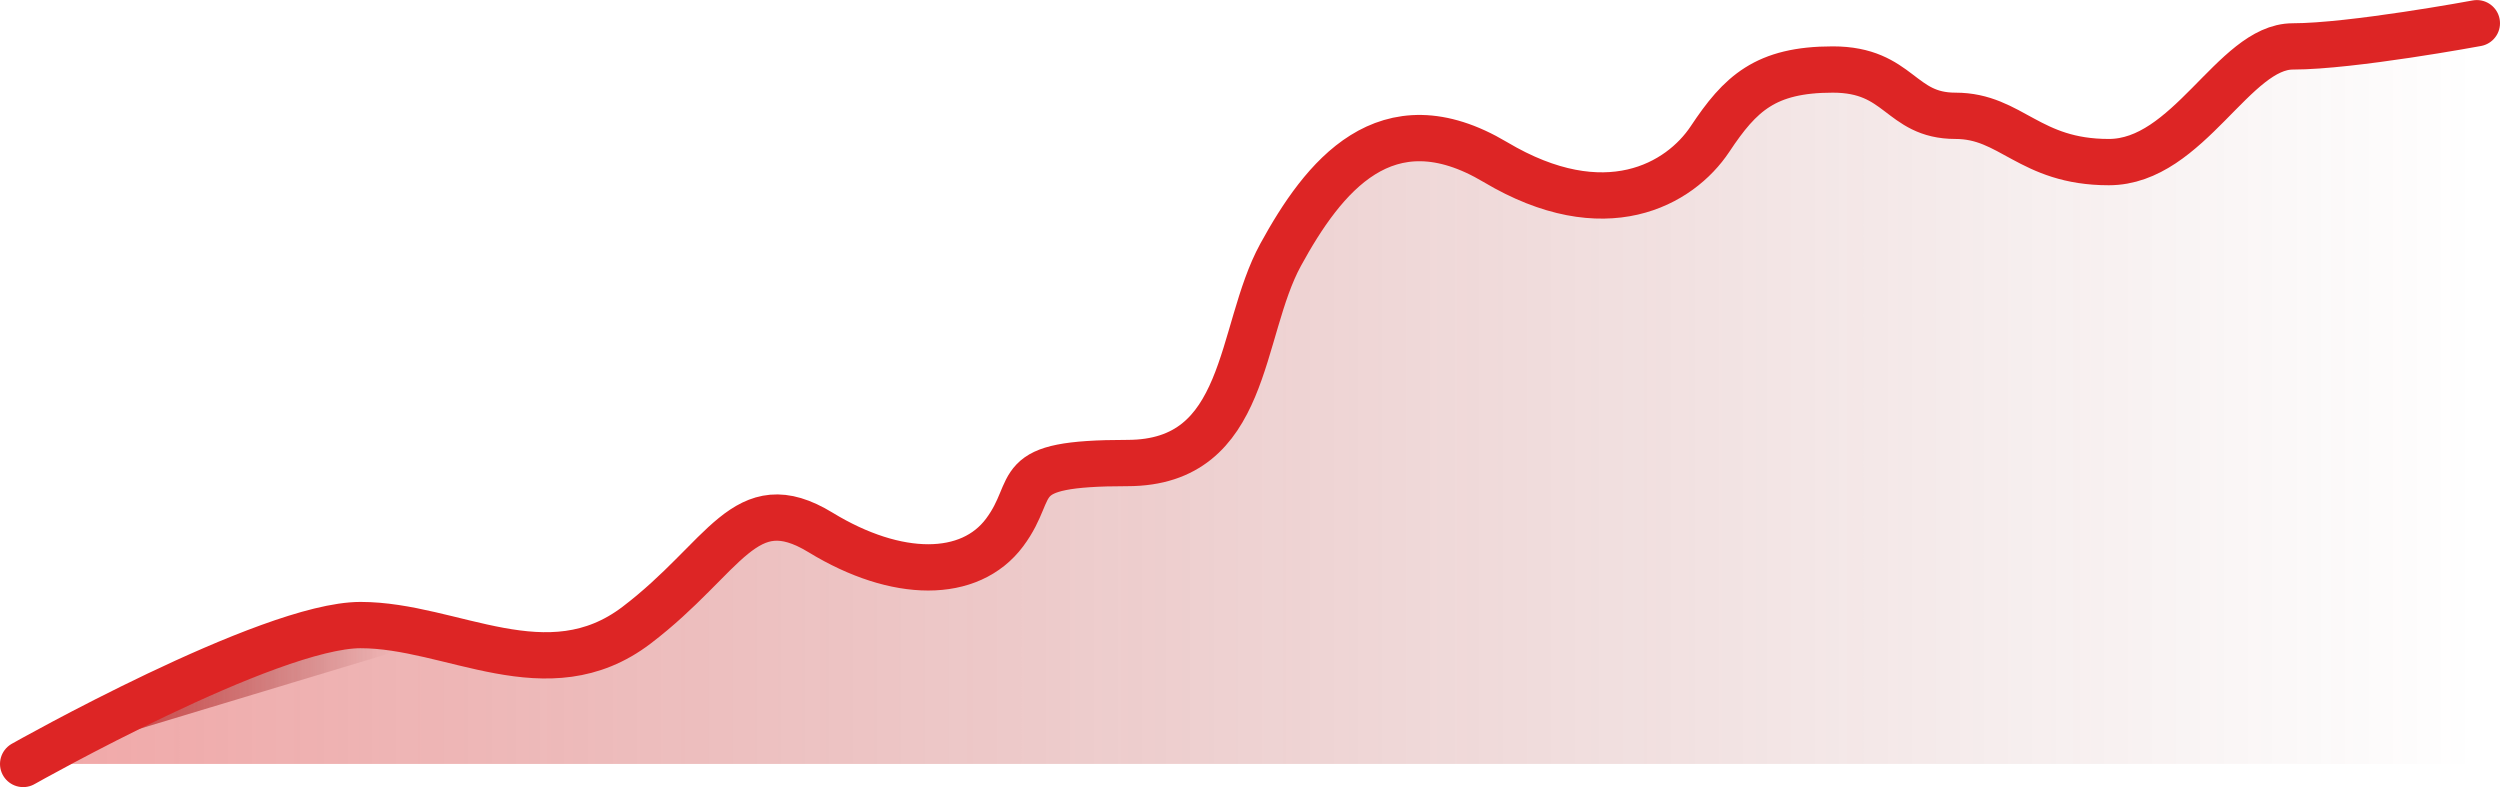 <svg width="108" height="34" viewBox="0 0 108 34" fill="none" xmlns="http://www.w3.org/2000/svg">
<path opacity="0.4" fill-rule="evenodd" clip-rule="evenodd" d="M1 33.003C1 33.003 11.617 27.003 15.575 27.003C19.533 27.003 23.642 29.943 27.5 27.008C31.358 24.072 32.155 20.992 35.45 23.003C38.745 25.014 41.9 25.014 43.4 23.003C44.9 20.992 43.439 20.003 48.7 20.003C53.961 20.003 53.493 14.349 55.325 11.003C57.157 7.657 59.858 4.18 64.6 7.003C69.342 9.826 72.573 7.964 73.875 6.003C75.177 4.041 76.263 3.003 79.175 3.003C82.087 3.003 82.06 5.003 84.475 5.003C86.89 5.003 87.654 7.003 91.1 7.003C94.546 7.003 96.499 2.005 99.05 2.005C101.601 2.005 107 1.003 107 1.003V33.003H1Z" fill="url(#paint0_linear_14799_142172)"/>
<path fill-rule="evenodd" clip-rule="evenodd" d="M1 33.003C1 33.003 11.617 27.003 15.575 27.003C19.533 27.003 23.642 29.943 27.5 27.008C31.358 24.072 32.155 20.992 35.45 23.003C38.745 25.014 41.9 25.014 43.4 23.003C44.9 20.992 43.439 20.003 48.7 20.003C53.961 20.003 53.493 14.349 55.325 11.003C57.157 7.657 59.858 4.18 64.6 7.003C69.342 9.826 72.573 7.964 73.875 6.003C75.177 4.041 76.263 3.003 79.175 3.003C82.087 3.003 82.06 5.003 84.475 5.003C86.89 5.003 87.654 7.003 91.1 7.003C94.546 7.003 96.499 2.005 99.05 2.005C101.601 2.005 107 1.003 107 1.003" fill="url(#paint1_linear_14799_142172)"/>
<path d="M1 33.003C1 33.003 11.617 27.003 15.575 27.003C19.533 27.003 23.642 29.943 27.5 27.008C31.358 24.072 32.155 20.992 35.45 23.003C38.745 25.014 41.9 25.014 43.4 23.003C44.9 20.992 43.439 20.003 48.7 20.003C53.961 20.003 53.493 14.349 55.325 11.003C57.157 7.657 59.858 4.18 64.6 7.003C69.342 9.826 72.573 7.964 73.875 6.003C75.177 4.041 76.263 3.003 79.175 3.003C82.087 3.003 82.06 5.003 84.475 5.003C86.89 5.003 87.654 7.003 91.1 7.003C94.546 7.003 96.499 2.005 99.05 2.005C101.601 2.005 107 1.003 107 1.003" stroke="#DD2525" stroke-width="2" stroke-linecap="round" stroke-linejoin="round"/>
<defs>
<linearGradient id="paint0_linear_14799_142172" x1="1" y1="17.003" x2="107" y2="17.003" gradientUnits="userSpaceOnUse">
<stop stop-color="#DD2525"/>
<stop offset="1" stop-color="#771414" stop-opacity="0"/>
</linearGradient>
<linearGradient id="paint1_linear_14799_142172" x1="1" y1="17.003" x2="107" y2="17.003" gradientUnits="userSpaceOnUse">
<stop stop-color="#DD2525"/>
<stop offset="0.15" stop-color="#771414" stop-opacity="0"/>
</linearGradient>
</defs>
</svg>
